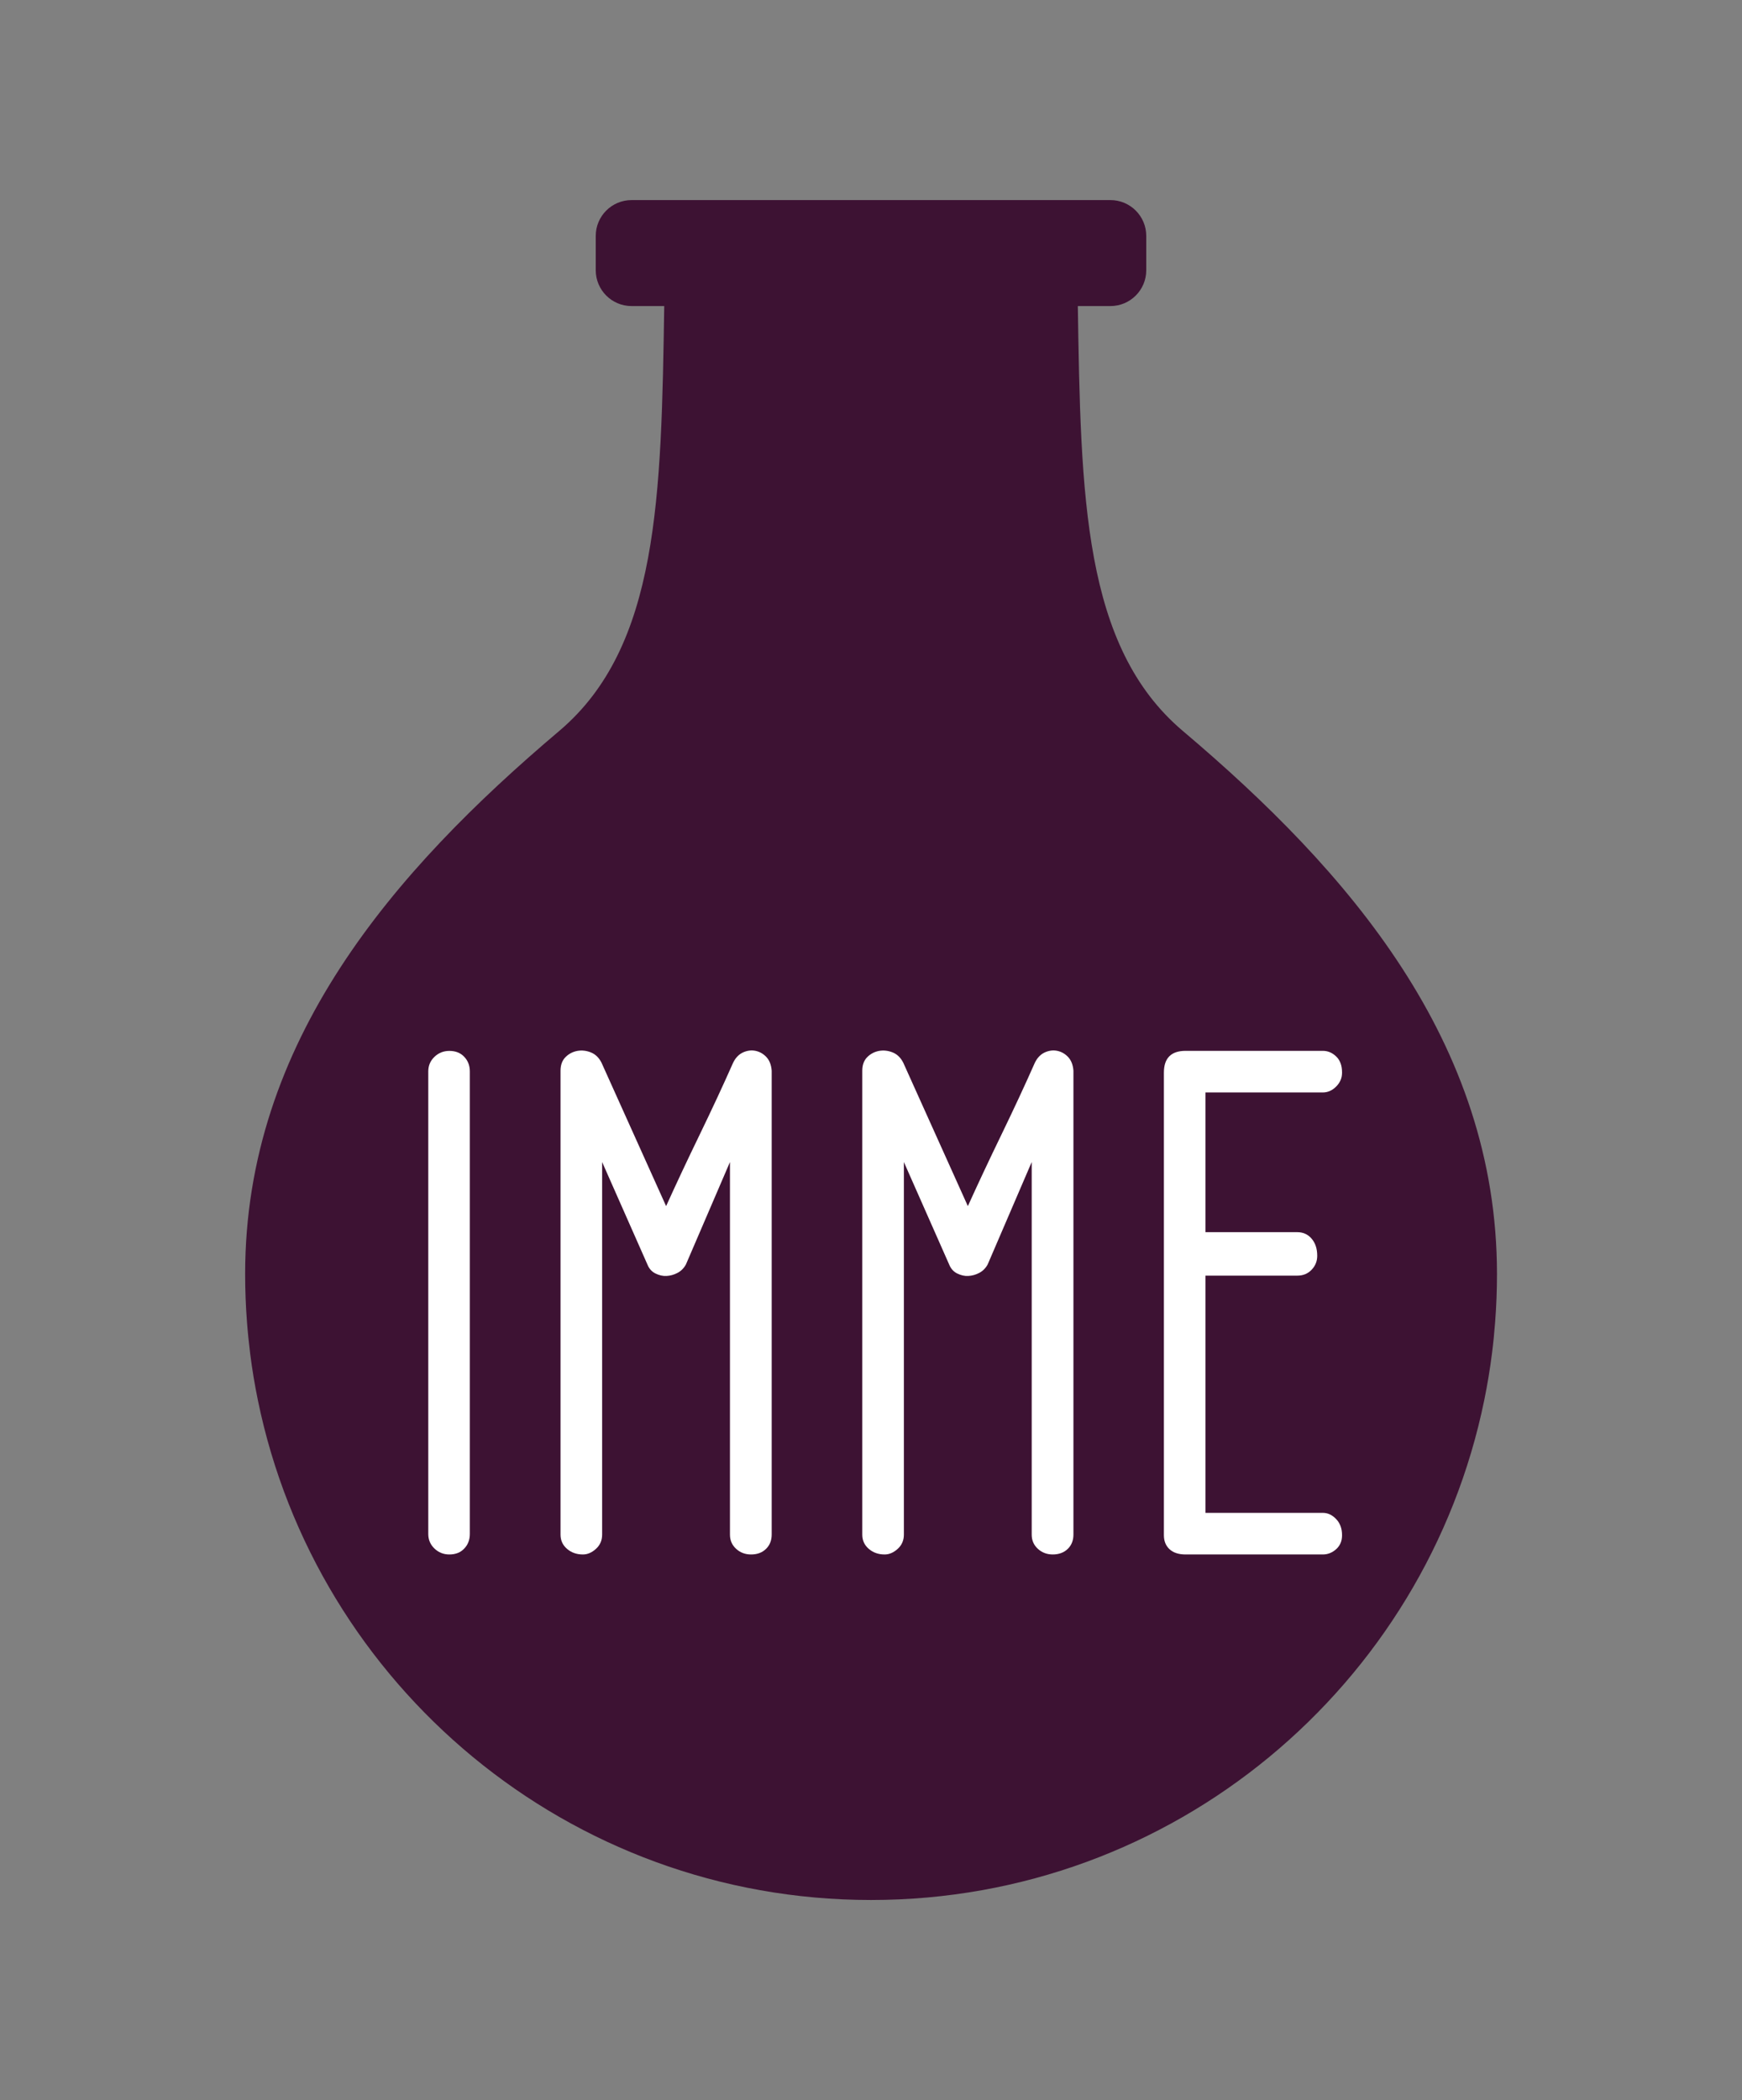 <?xml version="1.0" encoding="utf-8"?>
<!-- Generator: Adobe Illustrator 25.0.1, SVG Export Plug-In . SVG Version: 6.00 Build 0)  -->
<svg version="1.1" id="Laag_1" xmlns="http://www.w3.org/2000/svg" xmlns:xlink="http://www.w3.org/1999/xlink" x="0px" y="0px"
	 viewBox="0 0 283.46 341.64" style="enable-background:new 0 0 283.46 341.64;" xml:space="preserve">
<rect x="0" y="0" width="283.46" height="341.64" fill="#808080" stroke="none"/>
<style type="text/css">
	.st0{fill:#3D1233;}
	.st1{fill:#FFFFFF;}
</style>
<path class="st0" d="M192.47,118.91c-16.22-13.72-16.6-38.05-17.09-69.41l0,0h-67.29l0,0c-0.49,31.36-0.87,55.69-17.09,69.41
	c-26.91,22.76-51.11,50.56-51.11,88.33c0,2.64,0.1,5.25,0.3,7.84c0.13,1.72,0.31,3.44,0.52,5.14c0.32,2.55,0.74,5.07,1.25,7.55
	c9.5,46.41,50.56,81.32,99.78,81.32s90.28-34.91,99.78-81.32c0.51-2.49,0.93-5.01,1.25-7.55c0.22-1.7,0.39-3.41,0.52-5.14
	c0.2-2.59,0.3-5.2,0.3-7.84C243.58,169.47,219.39,141.67,192.47,118.91z"/>
<path class="st0" d="M180.69,32.55h-77.92c-3.22,0-5.83,2.61-5.83,5.83v5.58c0,3.22,2.61,5.83,5.83,5.83h77.92
	c3.22,0,5.83-2.61,5.83-5.83v-5.58C186.52,35.16,183.91,32.55,180.69,32.55z"/>
<g>
	<g>
		<path class="st1" d="M73.12,252.88c-0.94,0-1.75-0.32-2.42-0.96c-0.67-0.64-1.01-1.43-1.01-2.37v-75.26
			c0-0.94,0.34-1.73,1.01-2.37c0.67-0.64,1.48-0.96,2.42-0.96c1.01,0,1.82,0.32,2.42,0.96c0.61,0.64,0.91,1.43,0.91,2.37v75.26
			c0,0.94-0.3,1.74-0.91,2.37C74.94,252.56,74.13,252.88,73.12,252.88z"/>
		<path class="st1" d="M122.21,252.88c-0.94,0-1.75-0.3-2.42-0.91c-0.67-0.61-1.01-1.38-1.01-2.32v-60.61l-7.17,16.67
			c-0.34,0.61-0.79,1.06-1.36,1.36c-0.57,0.3-1.16,0.47-1.77,0.5c-0.61,0.04-1.21-0.1-1.82-0.4c-0.61-0.3-1.04-0.79-1.31-1.46
			l-7.37-16.67v60.61c0,0.94-0.34,1.72-1.01,2.32c-0.67,0.61-1.38,0.91-2.12,0.91c-1.01,0-1.87-0.3-2.58-0.91s-1.06-1.38-1.06-2.32
			v-75.46c0-0.94,0.27-1.68,0.81-2.22c0.54-0.54,1.18-0.87,1.92-1.01c0.74-0.13,1.48-0.05,2.22,0.25c0.74,0.3,1.31,0.86,1.72,1.67
			l10.51,23.33c1.62-3.57,3.43-7.44,5.46-11.62c2.02-4.17,3.84-8.08,5.45-11.72c0.4-0.81,0.94-1.36,1.62-1.67
			c0.67-0.3,1.35-0.39,2.02-0.25c0.67,0.14,1.26,0.47,1.77,1.01c0.5,0.54,0.79,1.28,0.86,2.22v75.46c0,0.94-0.3,1.72-0.91,2.32
			C124.03,252.58,123.22,252.88,122.21,252.88z"/>
		<path class="st1" d="M171.31,252.88c-0.94,0-1.75-0.3-2.42-0.91c-0.67-0.61-1.01-1.38-1.01-2.32v-60.61l-7.17,16.67
			c-0.34,0.61-0.79,1.06-1.36,1.36c-0.57,0.3-1.16,0.47-1.77,0.5c-0.61,0.04-1.21-0.1-1.82-0.4c-0.61-0.3-1.04-0.79-1.31-1.46
			l-7.37-16.67v60.61c0,0.94-0.34,1.72-1.01,2.32c-0.67,0.61-1.38,0.91-2.12,0.91c-1.01,0-1.87-0.3-2.58-0.91s-1.06-1.38-1.06-2.32
			v-75.46c0-0.94,0.27-1.68,0.81-2.22c0.54-0.54,1.18-0.87,1.92-1.01c0.74-0.13,1.48-0.05,2.22,0.25c0.74,0.3,1.31,0.86,1.72,1.67
			l10.51,23.33c1.62-3.57,3.43-7.44,5.46-11.62c2.02-4.17,3.84-8.08,5.45-11.72c0.4-0.81,0.94-1.36,1.62-1.67
			c0.67-0.3,1.35-0.39,2.02-0.25c0.67,0.14,1.26,0.47,1.77,1.01c0.5,0.54,0.79,1.28,0.86,2.22v75.46c0,0.94-0.3,1.72-0.91,2.32
			S172.32,252.88,171.31,252.88z"/>
		<path class="st1" d="M217.42,247.12c0.64,0.67,0.96,1.55,0.96,2.63c0,0.94-0.32,1.7-0.96,2.27c-0.64,0.57-1.36,0.86-2.17,0.86
			h-22.32c-1.15,0-2.02-0.29-2.63-0.86c-0.61-0.57-0.91-1.33-0.91-2.27v-75.26c0-2.36,1.18-3.54,3.54-3.54h22.32
			c0.81,0,1.53,0.3,2.17,0.91c0.64,0.61,0.96,1.48,0.96,2.63c0,0.88-0.32,1.63-0.96,2.27c-0.64,0.64-1.36,0.96-2.17,0.96h-19.09
			v22.73h14.95c0.94,0,1.72,0.35,2.32,1.06c0.61,0.71,0.91,1.63,0.91,2.78c0,0.88-0.3,1.63-0.91,2.27
			c-0.61,0.64-1.38,0.96-2.32,0.96h-14.95v38.59h19.09C216.06,246.11,216.78,246.45,217.42,247.12z"/>
	</g>
</g>
</svg>
